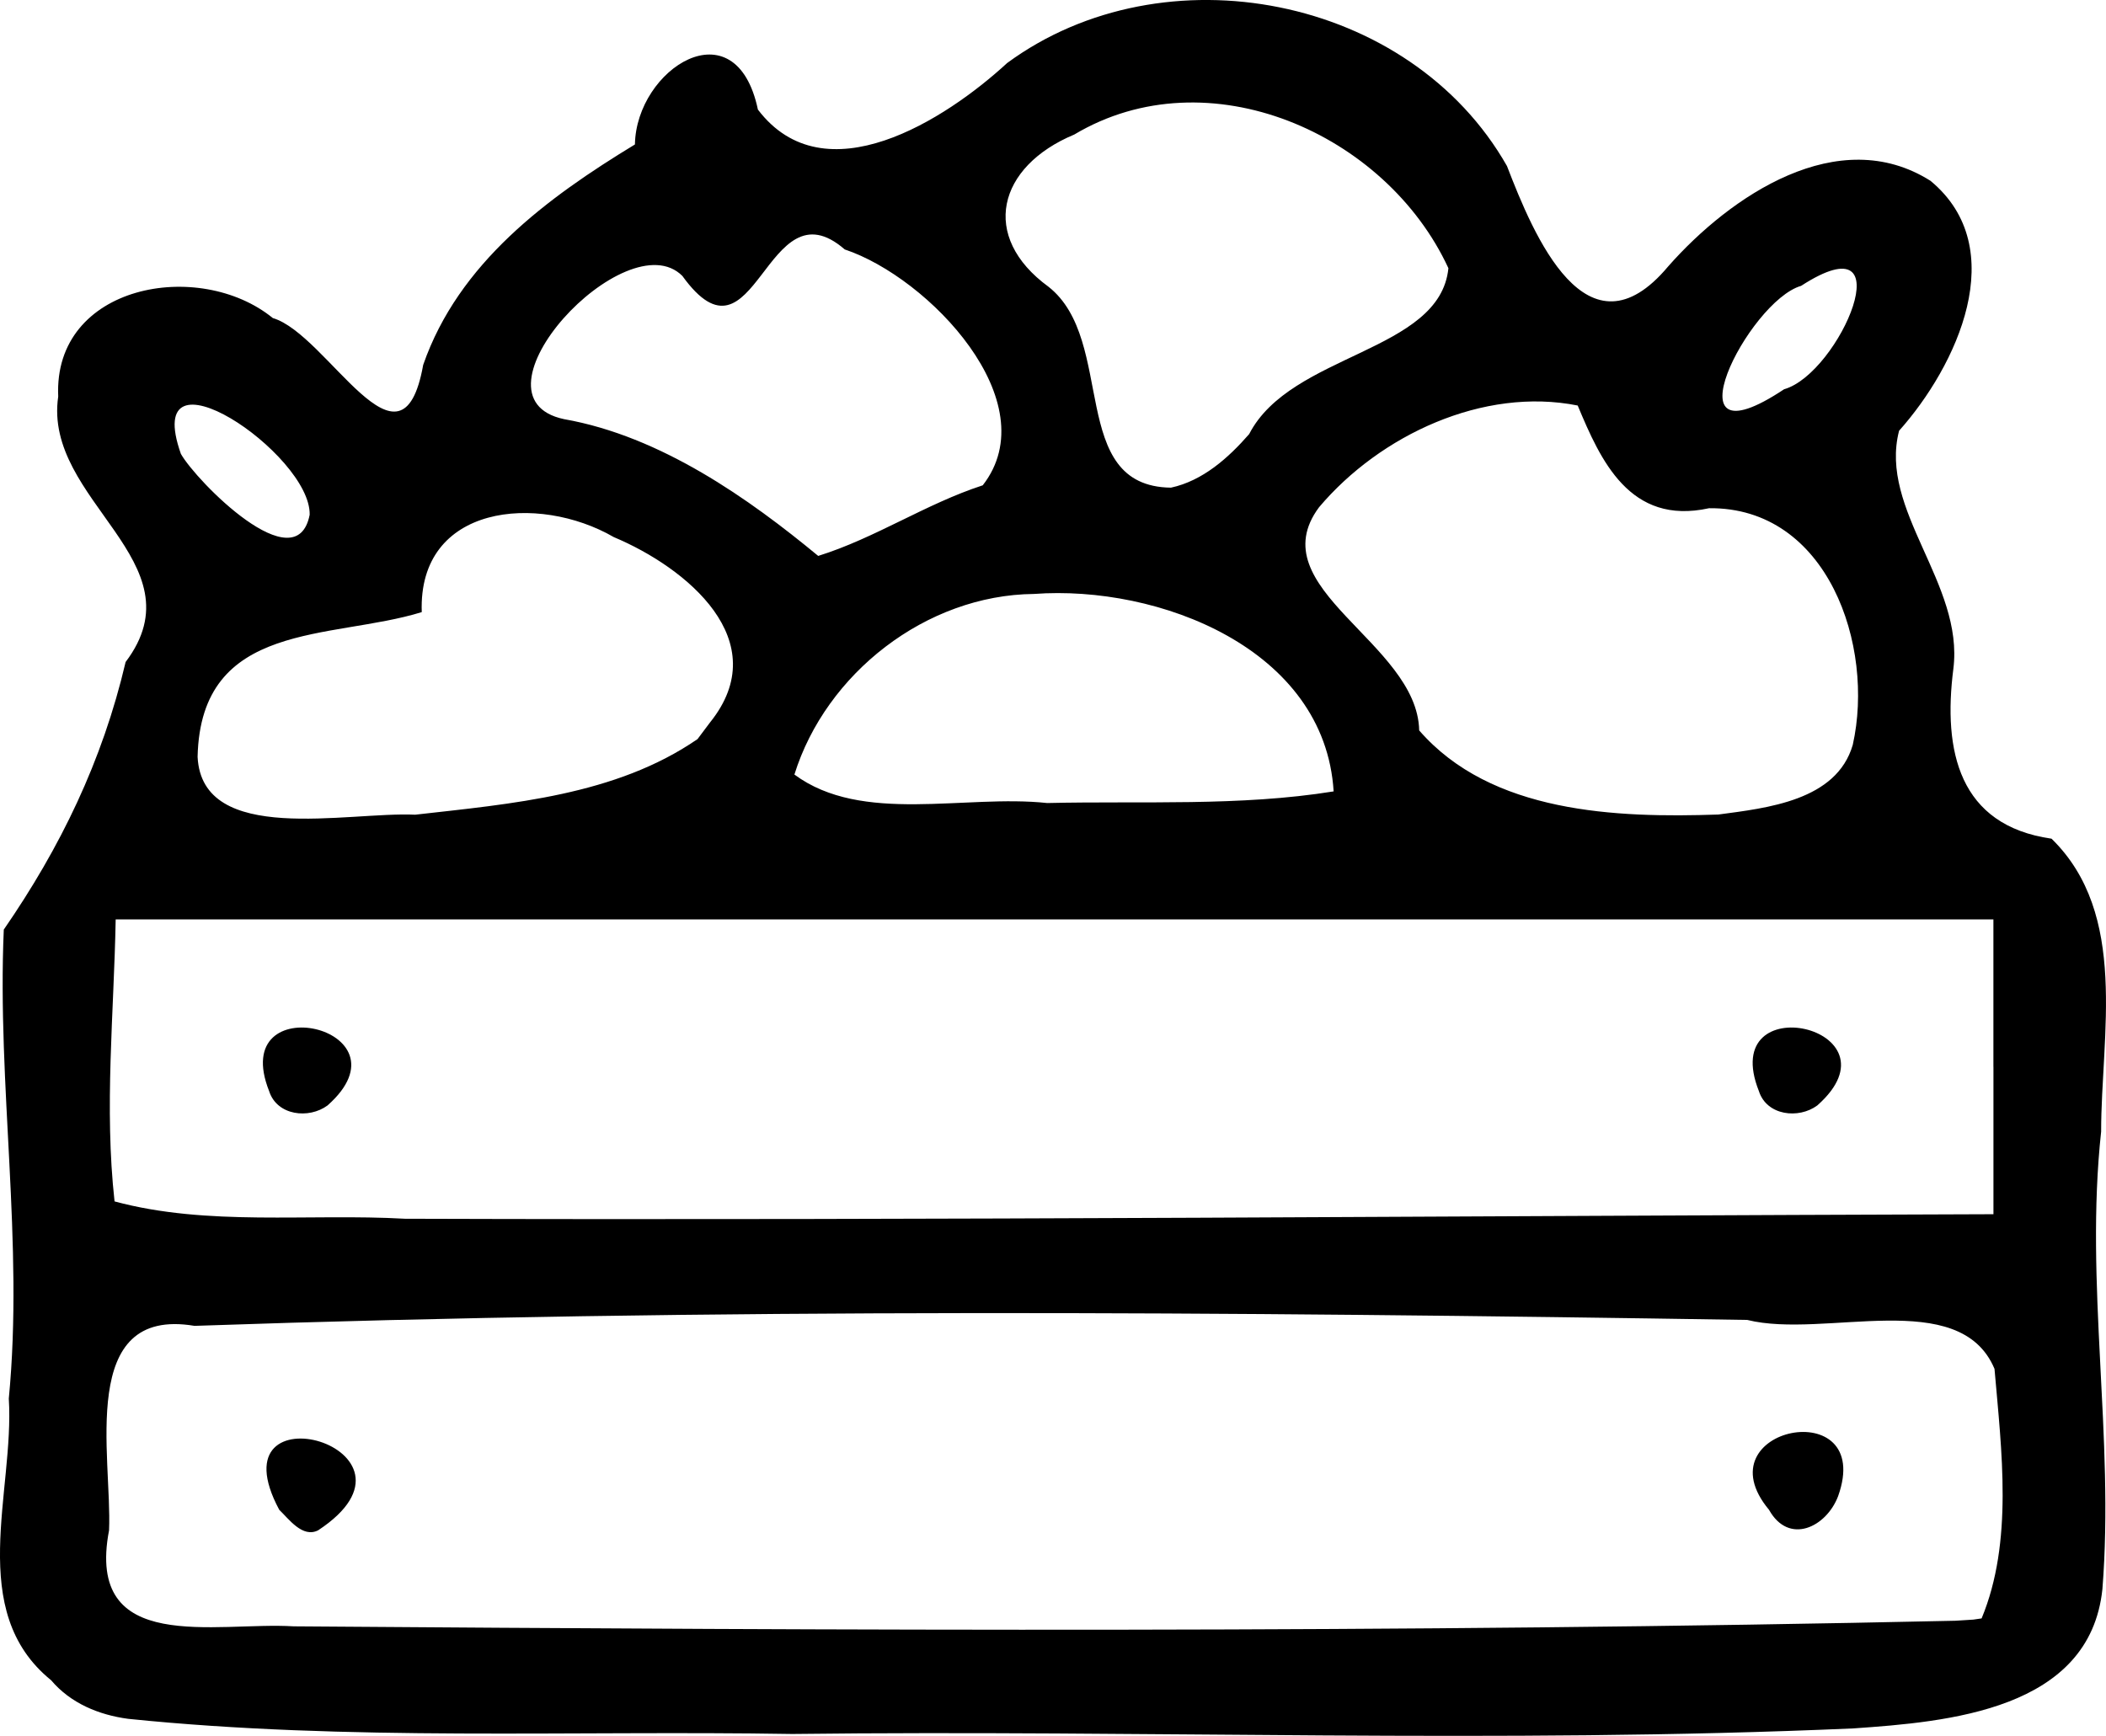 <svg version="1.1" viewBox="0 0 135.71 111.87" xmlns="http://www.w3.org/2000/svg">
  <g transform="translate(-23.145 -19.064)">
    <path d="m26.439 127.35c-5.514-4.469-2.354-12.139-2.727-18.154 0.972-10.077-0.761-20.162-0.323-30.223 3.646-5.288 6.356-10.864 7.85-17.244 4.874-6.454-5.331-10.391-4.343-17.111-0.329-7.232 9.096-8.916 13.829-5.056 3.529 1.038 8.292 10.85 9.689 3.02 2.281-6.566 7.983-10.767 13.645-14.208 0.081-4.872 6.497-9.016 7.925-2.247 4.295 5.651 12.085 0.662 16.062-3.002 10.1-7.422 25.959-4.36 32.208 6.64 1.708 4.44 5.149 12.725 10.39 6.465 4.002-4.541 10.96-9.264 16.901-5.513 5.251 4.348 1.696 11.94-2.024 16.107-1.325 5.118 4.188 9.85 3.497 15.346-0.675 5.289 0.35 10.089 6.328 10.945 4.986 4.873 3.194 12.633 3.195 18.879-1.067 9.829 0.861 19.672 0.082 29.483-0.814 7.795-9.943 8.555-16.048 8.977-22.774 1.001-45.586 0.083-68.374 0.359-14.259-0.238-28.59 0.48-42.794-0.976-1.891-0.251-3.715-1.004-4.968-2.487zm124.4-3.985c2.051-4.941 1.285-10.807 0.831-16.083-2.245-5.325-10.942-1.911-15.932-3.153-33.348-0.526-66.724-0.774-100.06 0.382-7.566-1.27-5.301 8.435-5.506 13.177-1.548 8.094 6.88 5.876 11.901 6.188 35.692 0.265 71.396 0.43 107.08-0.361l1.154-0.073zm-109.7-7c-4.384-8.175 10.55-3.971 2.504 1.324-1.009 0.508-1.886-0.734-2.504-1.324zm96 0c-4.444-5.333 6.839-7.555 4.453-0.877-0.758 1.998-3.17 3.174-4.453 0.877zm14.46-28.548v-9.5h-121c-0.11 6.054-0.743 12.14-0.072 18.174 6.005 1.62 12.509 0.769 18.715 1.117 34.119 0.112 68.237-0.188 102.36-0.292v-9.5zm-111.11 1.57c-2.723-6.862 9.44-4.107 3.761 0.92-1.2 0.887-3.254 0.66-3.761-0.92zm96 0c-2.723-6.862 9.44-4.107 3.761 0.92-1.2 0.887-3.254 0.66-3.761-0.92zm-67.592-23.761c4.242-5.269-1.526-9.987-6.196-11.946-4.879-2.824-12.626-2.119-12.378 4.833-5.833 1.804-14.242 0.505-14.445 9.325 0.282 5.751 9.677 3.524 14.023 3.731 6.205-0.705 12.914-1.239 18.192-4.872zm40.187 4.441c-0.564-9.201-11.29-13.318-19.308-12.725-6.97 0.067-13.413 5.137-15.44 11.639 4.363 3.228 10.983 1.263 16.288 1.836 6.138-0.142 12.404 0.225 18.46-0.75zm33.453-3c1.427-6.376-1.604-15.33-9.259-15.25-5.125 1.128-7.002-3.115-8.466-6.618-6.074-1.214-12.739 1.904-16.666 6.554-3.89 5.225 6.336 8.712 6.451 14.385 4.638 5.339 12.693 5.646 19.28 5.42 3.13-0.42 7.612-0.885 8.66-4.49zm-56.065-16.725c4.179-5.361-3.464-13.39-8.893-15.203-5.112-4.442-5.724 8.271-10.463 1.707-3.616-3.61-14.259 7.823-7.628 9.23 6.256 1.1 11.949 5.152 16.382 8.815 3.672-1.144 6.936-3.357 10.602-4.55zm-43.372 1.898c0.097-3.918-10.919-11.356-8.299-3.926 0.993 1.762 7.442 8.302 8.299 3.926zm60.54-5.199c2.688-5.222 12.295-5.256 12.84-10.692-4.02-8.704-15.491-13.756-24.11-8.614-4.938 2.059-6.103 6.574-1.655 9.813 4.396 3.469 1.208 12.865 7.887 12.944 2.05-0.443 3.699-1.917 5.038-3.452zm34.471-2.89c3.592-1.019 7.876-11.051 1.099-6.665-3.411 0.982-8.883 11.839-1.099 6.665z"/>
  </g>
</svg>
